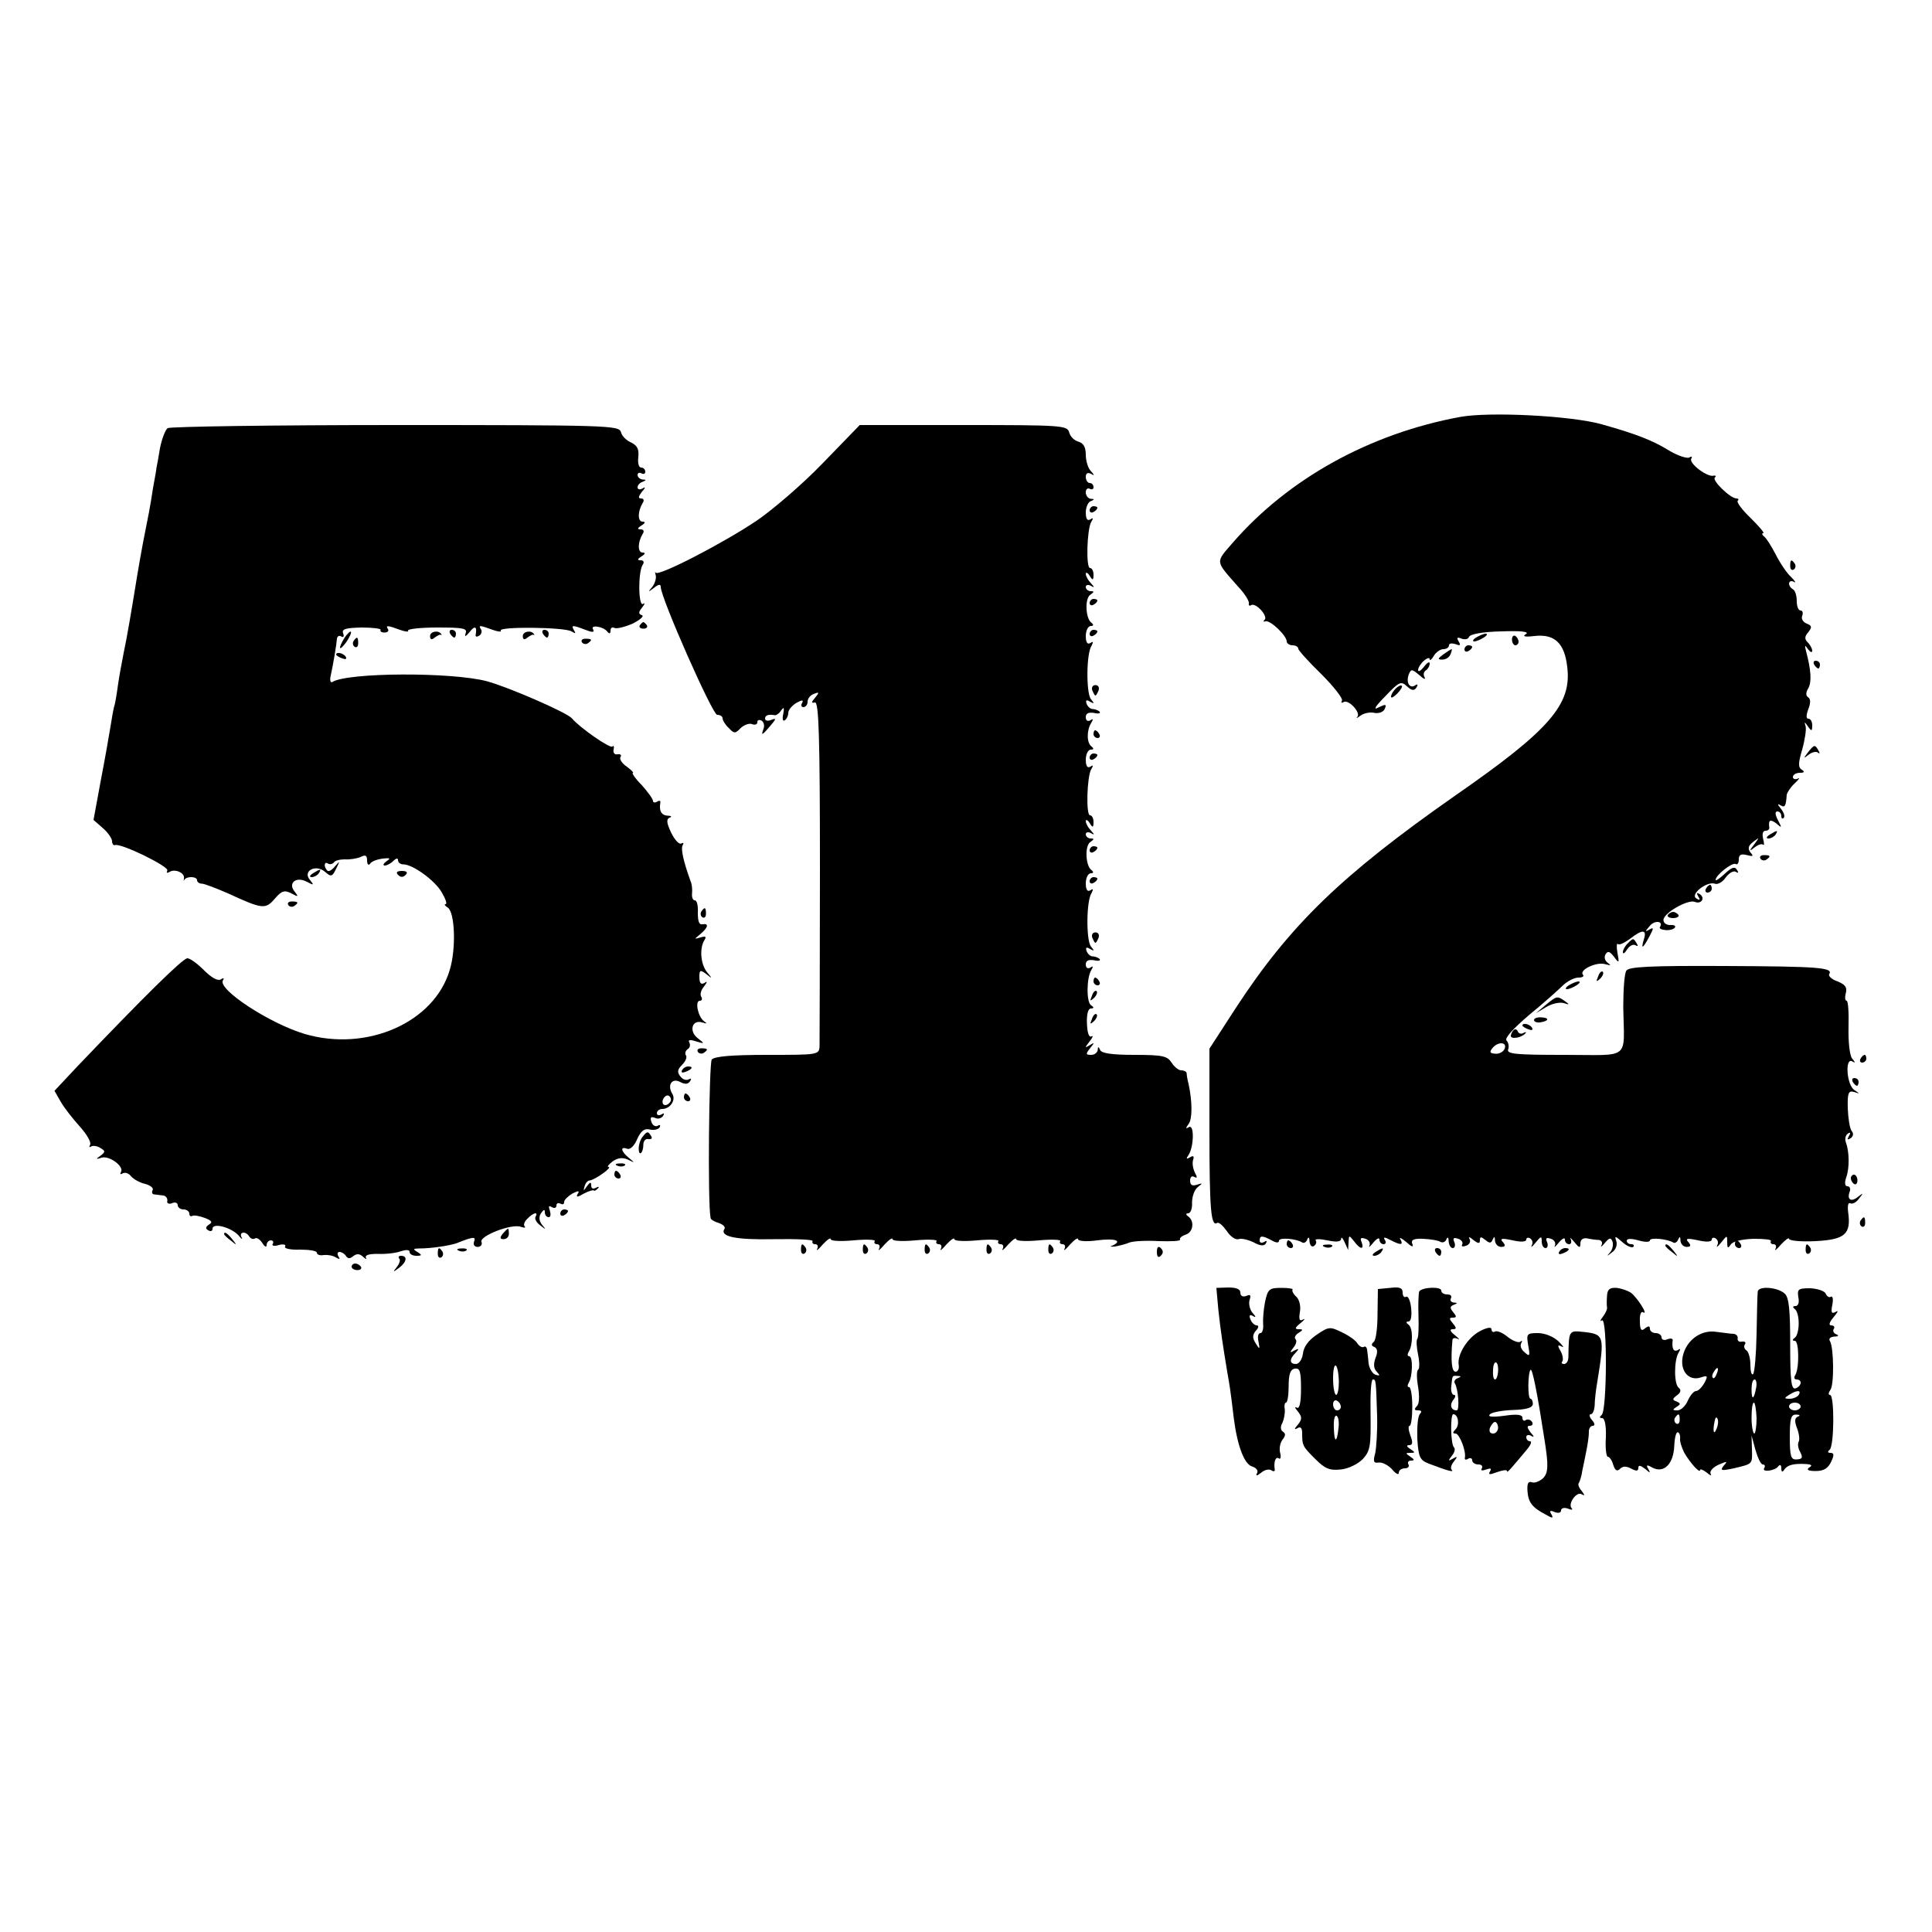 <?xml version="1.0" standalone="no"?>
<!DOCTYPE svg PUBLIC "-//W3C//DTD SVG 20010904//EN"
 "http://www.w3.org/TR/2001/REC-SVG-20010904/DTD/svg10.dtd">
<svg version="1.0" xmlns="http://www.w3.org/2000/svg"
 width="500pt" height="500pt" viewBox="0 0 500 500"
 preserveAspectRatio="xMidYMid meet">
<g transform="translate(0,500) scale(0.1,-0.1)"
fill="#000000" stroke="none">
<path d="M3779 3921 c-234 -43 -445 -160 -589 -326 -45 -52 -46 -45 15 -114
17 -18 29 -38 27 -43 -1 -5 2 -7 6 -4 12 7 44 -28 35 -38 -5 -4 -3 -6 2 -4 12
4 55 -37 55 -52 0 -5 7 -10 15 -10 8 0 15 -4 15 -9 0 -4 27 -34 60 -66 32 -32
56 -63 53 -68 -3 -6 -1 -7 4 -4 13 8 45 -27 36 -38 -5 -5 -1 -4 8 3 8 6 25 10
36 7 13 -2 24 3 27 11 5 12 2 12 -17 3 -14 -8 -8 3 18 29 36 38 41 40 56 26
13 -12 19 -12 25 -3 4 7 3 10 -4 5 -14 -9 -24 8 -16 29 6 14 8 14 27 -2 11
-10 17 -13 14 -6 -4 6 -3 14 3 18 5 3 10 11 10 18 0 6 -7 2 -15 -9 -8 -10 -15
-14 -15 -8 0 6 7 17 15 24 8 7 15 9 15 4 0 -5 5 -1 11 9 5 9 17 17 24 17 8 0
15 4 15 10 0 5 7 6 17 3 12 -5 14 -3 8 7 -6 10 -4 12 8 7 9 -3 17 -1 19 5 3 7
36 13 83 14 52 2 74 -1 64 -7 -10 -6 -3 -8 22 -5 52 6 78 -18 85 -80 12 -97
-45 -163 -290 -333 -293 -205 -427 -334 -568 -550 l-68 -105 0 -212 c0 -206 4
-249 20 -239 4 3 15 -7 25 -21 9 -14 22 -23 30 -21 7 3 24 -1 39 -8 18 -10 28
-10 32 -3 4 7 2 8 -4 4 -7 -4 -12 -2 -12 3 0 14 6 14 31 1 12 -7 19 -7 19 -1
0 9 44 6 61 -5 4 -2 10 2 12 8 3 8 6 6 6 -5 1 -10 6 -15 11 -12 6 4 8 10 5 15
-3 4 11 4 30 0 24 -5 35 -4 36 4 0 6 4 2 9 -9 l9 -20 1 20 c1 19 1 19 14 3 16
-22 27 -23 20 -3 -5 11 -2 13 10 9 9 -3 13 -11 10 -18 -3 -6 2 -2 10 8 9 11
16 14 16 8 0 -7 5 -12 11 -12 5 0 7 5 3 11 -5 8 -1 8 14 0 27 -14 35 -14 26 2
-4 6 3 3 15 -7 14 -13 20 -15 16 -5 -4 10 3 14 28 13 19 -1 39 -4 45 -8 5 -3
13 0 15 6 3 8 6 6 6 -4 1 -10 5 -18 11 -18 5 0 7 7 4 15 -5 11 -2 13 10 9 9
-3 13 -10 10 -15 -3 -5 2 -6 10 -3 9 3 13 11 9 18 -4 6 1 5 10 -3 13 -10 17
-10 17 -1 0 10 3 10 14 1 11 -9 15 -9 19 1 4 9 6 8 6 -3 1 -9 8 -16 16 -16 11
0 12 4 4 13 -8 9 -2 10 26 4 21 -5 35 -4 35 2 0 5 5 6 10 3 6 -4 8 -12 4 -18
-3 -7 2 -3 10 7 14 17 16 18 16 3 0 -9 4 -17 10 -17 5 0 7 7 4 15 -5 11 -2 13
10 9 9 -3 13 -11 10 -18 -3 -6 2 -2 10 8 9 11 16 14 16 8 0 -7 5 -12 11 -12 5
0 7 6 4 13 -4 6 1 3 9 -7 13 -16 16 -17 16 -4 0 10 7 15 18 13 9 -2 23 -4 30
-4 7 -1 10 -7 7 -13 -4 -7 0 -5 8 5 12 14 16 15 20 4 3 -8 0 -21 -6 -28 -10
-11 -9 -11 5 0 10 7 14 19 11 29 -5 14 -3 14 15 -2 12 -11 25 -16 29 -13 3 4
1 7 -5 7 -7 0 -12 4 -12 9 0 6 12 6 30 1 17 -5 30 -5 30 0 0 8 45 4 61 -6 4
-2 10 2 12 8 4 9 6 8 6 -3 1 -9 8 -16 16 -16 11 0 12 4 4 13 -8 9 -2 10 26 4
21 -5 35 -4 35 2 0 5 5 6 10 3 6 -4 8 -12 4 -18 -3 -7 2 -3 10 7 16 20 16 20
16 0 0 -14 2 -16 9 -5 5 8 28 14 59 15 28 0 48 -2 45 -6 -2 -5 1 -8 7 -8 6 0
8 -6 5 -12 -4 -7 3 -2 14 11 12 13 21 19 21 15 0 -5 31 -8 69 -6 76 4 92 18
84 75 -2 16 0 26 5 23 6 -3 16 2 23 12 12 15 12 16 -2 5 -18 -15 -30 -8 -22
13 3 8 0 14 -6 14 -6 0 -8 8 -3 23 9 25 8 67 -1 91 -3 8 -1 18 5 22 7 5 8 2 3
-6 -5 -9 -4 -11 4 -6 7 5 9 12 3 19 -5 7 -9 33 -10 59 -1 40 2 46 16 42 16 -5
16 -5 1 5 -20 13 -25 86 -5 74 8 -5 8 -3 -1 8 -6 8 -10 42 -9 82 1 37 -1 67
-5 67 -4 0 -5 9 -2 20 4 15 -2 22 -21 30 -15 5 -25 14 -22 19 11 17 -27 20
-271 21 -193 1 -248 -2 -254 -12 -5 -7 -8 -49 -8 -93 2 -141 22 -125 -152
-125 -124 0 -150 2 -146 14 3 7 1 18 -4 23 -6 6 17 31 58 66 38 31 77 66 88
77 12 11 29 20 40 20 10 0 15 3 12 7 -12 12 33 34 56 28 16 -4 18 -4 8 3 -8 6
-10 15 -6 22 6 10 11 8 22 -6 13 -18 14 -17 9 10 -3 16 -2 26 1 23 3 -4 17 3
31 13 33 26 45 25 36 -2 -8 -27 -2 -23 16 11 10 19 10 22 -2 15 -11 -6 -11 -5
1 9 12 16 37 14 27 -2 -3 -4 4 -7 14 -8 11 -1 22 2 25 7 2 4 -3 7 -13 6 -9 0
-17 5 -17 13 0 18 63 54 81 47 17 -7 28 10 13 20 -8 5 -9 3 -4 -6 6 -9 4 -11
-5 -5 -17 10 27 45 48 38 7 -3 20 4 28 16 9 12 20 18 26 15 7 -5 8 -2 3 5 -5
9 -13 7 -31 -10 -13 -12 -24 -20 -24 -16 0 12 43 46 52 41 4 -3 8 2 8 12 0 12
6 15 21 11 16 -4 18 -3 9 7 -7 10 -6 17 7 27 17 13 17 13 3 -6 -14 -18 -13
-19 1 -8 9 7 18 10 22 7 3 -3 3 3 0 15 -3 12 -1 21 6 21 6 0 10 3 10 8 -3 20
2 23 18 11 15 -13 15 -12 4 9 -7 14 -8 22 -1 22 5 0 10 -5 10 -12 0 -6 3 -8 6
-5 4 4 1 14 -7 24 -9 11 -10 14 -1 9 11 -7 14 -3 16 27 1 6 10 20 21 30 11 10
14 16 8 12 -7 -3 -13 -1 -13 4 0 6 8 11 18 11 12 0 13 3 5 8 -10 6 -9 18 1 52
7 25 11 52 9 60 -4 13 -3 13 6 0 9 -13 11 -13 11 3 0 9 -4 17 -10 17 -6 0 -6
9 0 25 6 15 6 26 0 30 -7 4 -7 13 0 24 9 17 7 47 -6 96 -4 16 -3 17 5 5 6 -8
11 -10 11 -4 0 5 -5 15 -12 22 -8 8 -8 15 2 26 10 13 9 17 -4 22 -10 4 -15 13
-12 20 3 8 1 14 -4 14 -6 0 -10 11 -10 24 0 14 -4 28 -10 31 -15 9 -12 27 3
19 6 -4 3 2 -8 13 -11 10 -29 37 -40 59 -11 21 -24 42 -30 46 -5 4 -6 8 -2 8
5 0 -10 17 -32 39 -22 21 -37 41 -34 45 4 3 2 6 -3 6 -16 0 -64 47 -56 54 4 4
2 6 -3 5 -16 -5 -65 32 -58 44 3 5 1 7 -5 3 -6 -3 -28 4 -49 16 -47 29 -89 45
-178 70 -78 22 -289 33 -366 19z m115 -1635 c-3 -8 -14 -14 -24 -13 -14 1 -16
4 -8 14 14 18 39 17 32 -1z"/>
<path d="M434 3892 c-6 -4 -15 -27 -20 -52 -4 -25 -8 -47 -9 -50 0 -3 -4 -27
-9 -53 -8 -53 -11 -66 -26 -142 -5 -27 -12 -66 -15 -85 -14 -86 -26 -158 -35
-200 -5 -25 -12 -63 -15 -85 -3 -22 -7 -47 -10 -55 -2 -8 -6 -31 -9 -50 -3
-19 -14 -82 -25 -139 l-19 -103 24 -21 c13 -11 24 -27 24 -34 0 -7 4 -12 8
-10 16 5 141 -56 135 -66 -3 -6 -1 -7 5 -4 14 10 41 -2 38 -16 -1 -7 -1 -9 1
-4 6 10 33 9 33 -1 0 -5 6 -9 13 -9 6 0 37 -12 67 -25 89 -41 97 -42 121 -14
18 21 25 23 43 14 18 -10 19 -9 9 4 -19 22 3 41 31 26 19 -10 19 -9 8 5 -20
23 16 42 40 20 15 -13 18 -12 28 9 10 20 10 21 -3 6 -8 -10 -17 -15 -20 -11
-10 10 -8 25 2 18 5 -3 12 -1 15 3 3 5 16 8 28 8 13 -1 31 2 41 6 13 7 17 4
17 -9 0 -10 4 -14 8 -8 4 6 18 11 32 13 20 2 22 1 10 -7 -8 -6 -10 -11 -4 -11
5 0 15 5 22 12 7 7 12 8 12 2 0 -6 6 -11 14 -11 24 0 81 -41 99 -72 10 -17 15
-31 10 -31 -4 0 -2 -4 6 -9 18 -12 22 -105 5 -161 -40 -136 -214 -213 -375
-166 -91 27 -227 116 -212 139 4 6 1 7 -6 2 -8 -4 -24 5 -43 24 -17 17 -36 31
-43 31 -12 0 -112 -99 -284 -279 l-60 -64 16 -28 c9 -16 32 -45 50 -65 18 -20
30 -41 26 -47 -3 -6 -2 -7 3 -4 6 3 16 1 24 -4 13 -8 13 -10 0 -20 -13 -9 -12
-10 3 -5 20 6 59 -23 50 -37 -3 -6 -1 -7 4 -4 6 4 16 1 22 -7 7 -8 23 -17 37
-20 14 -4 22 -11 19 -16 -3 -6 -1 -11 4 -11 6 -1 17 -2 24 -3 6 -1 11 -7 10
-14 -2 -6 4 -9 12 -6 8 4 15 1 15 -5 0 -6 7 -11 15 -11 8 0 15 -5 15 -11 0 -5
3 -8 7 -6 5 3 19 0 33 -5 18 -7 21 -11 11 -17 -9 -6 -10 -11 -2 -15 6 -4 11
-2 11 4 0 17 50 3 68 -18 7 -9 11 -11 7 -4 -7 14 11 17 20 2 4 -6 10 -8 15 -5
5 3 13 -3 19 -12 6 -10 11 -12 11 -5 0 6 5 12 11 12 5 0 8 -4 5 -9 -4 -5 4 -7
16 -3 11 3 19 1 16 -4 -4 -5 14 -9 38 -8 24 0 44 -3 44 -8 0 -5 8 -8 18 -6 9
1 23 -1 31 -6 10 -6 12 -5 7 2 -4 7 -3 12 3 12 5 0 13 -5 16 -10 5 -8 11 -8
19 -1 9 7 17 7 26 -2 7 -6 10 -7 7 -2 -3 7 8 10 31 10 20 -1 47 2 60 7 13 4
22 4 22 -2 0 -6 8 -10 18 -10 14 0 15 2 2 10 -12 7 -11 9 5 9 31 0 78 7 98 14
42 17 49 17 44 4 -3 -8 1 -14 9 -14 8 0 13 6 10 13 -6 15 78 48 102 39 9 -3
13 -3 10 1 -4 3 -1 13 7 20 15 16 29 19 21 5 -3 -5 2 -15 12 -22 15 -12 16
-12 5 1 -8 10 -9 21 -3 30 7 10 10 11 10 3 0 -7 4 -13 10 -13 5 0 6 7 3 17 -4
11 -3 14 5 9 7 -4 12 -2 12 4 0 6 5 8 10 5 6 -3 10 -2 10 4 0 6 10 15 21 22
16 8 20 8 14 -1 -5 -9 -1 -9 16 1 13 7 25 10 26 8 1 -2 5 0 10 5 5 5 3 6 -5 2
-7 -4 -12 -2 -12 6 0 10 -3 9 -11 -2 -9 -13 -10 -13 -6 0 2 8 8 15 13 15 5 0
20 8 34 18 13 9 20 17 15 17 -5 0 0 6 10 14 14 10 26 11 40 5 18 -9 19 -9 3 4
-21 17 -24 31 -5 24 8 -3 19 8 26 25 10 22 19 28 32 25 11 -3 22 0 26 5 3 6 1
8 -4 5 -6 -4 -14 0 -17 9 -4 12 -2 15 9 11 8 -4 17 -1 21 5 4 7 3 8 -4 4 -7
-4 -12 -2 -12 3 0 6 6 11 14 11 20 0 36 23 26 39 -14 23 -1 42 20 31 13 -7 21
-6 26 2 4 6 3 8 -3 5 -6 -4 -16 -1 -22 7 -9 11 -8 18 4 30 9 9 14 20 10 25 -3
5 -1 12 5 16 6 4 7 11 4 17 -4 7 2 8 17 3 23 -7 23 -6 5 8 -24 18 -15 49 11
41 13 -4 14 -3 5 3 -16 12 -24 53 -11 53 6 0 7 5 4 10 -4 6 -1 18 7 27 9 12 9
15 1 9 -9 -5 -13 0 -13 15 0 19 2 20 18 8 16 -13 16 -12 1 6 -16 21 -19 61 -6
82 6 9 3 11 -10 7 -17 -5 -17 -5 0 9 20 17 22 28 5 25 -9 -2 -12 8 -12 30 1
17 -2 32 -8 32 -5 0 -8 8 -7 18 1 9 0 24 -4 32 -18 50 -26 84 -20 93 3 5 2 7
-4 4 -5 -3 -17 9 -26 28 -12 25 -13 35 -4 39 7 2 4 5 -5 5 -16 1 -23 12 -19
34 1 5 -3 6 -9 2 -5 -3 -10 -2 -10 2 0 5 -13 23 -29 41 -17 17 -27 32 -23 32
3 0 -4 7 -16 16 -12 8 -20 20 -16 25 3 5 0 8 -8 7 -7 -2 -12 4 -10 12 2 8 0
12 -3 8 -6 -6 -85 49 -105 73 -13 15 -162 80 -220 96 -91 24 -360 23 -400 -2
-5 -3 -7 5 -4 17 7 32 15 81 16 95 1 7 6 9 11 6 6 -4 8 0 5 8 -4 11 6 14 48
15 29 0 51 -3 49 -6 -2 -4 2 -7 10 -7 8 0 12 4 9 9 -7 10 -1 10 31 -2 14 -5
24 -6 21 -2 -2 4 31 8 75 8 68 0 79 -2 74 -15 -3 -10 0 -9 10 3 14 18 20 15
16 -7 -1 -5 3 -6 9 -2 6 3 8 11 5 16 -8 12 -3 11 30 -1 14 -5 24 -6 21 -2 -7
11 166 9 183 -2 10 -6 12 -6 7 2 -9 15 -5 15 29 2 18 -7 24 -7 20 1 -9 13 27
8 37 -6 5 -6 8 -5 8 3 0 7 4 10 10 7 5 -3 26 2 47 11 20 10 31 20 24 22 -9 3
-9 8 1 20 7 9 8 13 2 9 -12 -7 -13 81 -1 101 5 7 3 12 -5 12 -9 0 -9 3 2 10
10 6 11 10 3 10 -13 0 -13 26 0 48 5 7 3 12 -5 12 -9 0 -9 3 2 10 10 6 11 10
3 10 -13 0 -13 26 0 48 5 7 3 12 -4 12 -8 0 -7 5 2 17 10 11 10 14 2 9 -7 -4
-13 -3 -13 3 0 5 6 12 13 14 10 4 10 6 0 6 -7 1 -13 6 -13 12 0 5 5 7 10 4 6
-3 10 -1 10 4 0 6 -5 11 -11 11 -6 0 -9 12 -7 28 2 20 -3 29 -19 37 -12 5 -24
17 -26 27 -5 17 -36 18 -584 18 -318 0 -583 -4 -589 -8z m1301 -1743 c-10 -15
-25 -10 -19 6 4 8 10 12 15 9 5 -3 7 -10 4 -15z"/>
<path d="M2129 3801 c-52 -54 -129 -120 -170 -148 -86 -58 -256 -146 -262
-135 -2 4 -2 1 0 -7 2 -7 -2 -21 -9 -30 -12 -14 -11 -14 5 -2 11 9 17 10 17 2
0 -28 134 -331 146 -331 8 0 14 -4 14 -9 0 -5 7 -17 16 -25 14 -15 17 -15 31
0 9 8 22 13 29 10 8 -3 14 -1 14 5 0 6 5 7 11 4 6 -4 8 -13 5 -21 -7 -19 -4
-18 18 8 15 18 16 20 2 15 -9 -4 -16 -2 -16 3 0 9 8 12 26 9 4 0 11 5 16 13 7
9 8 7 5 -10 -3 -12 -1 -20 4 -16 5 3 9 12 9 19 0 8 10 19 21 26 15 8 19 8 15
0 -4 -6 -2 -11 3 -11 6 0 11 6 11 14 0 8 7 17 16 20 14 6 15 4 4 -9 -11 -13
-11 -15 -1 -13 10 2 13 -86 13 -432 0 -239 -1 -445 -1 -457 -1 -23 -3 -23
-135 -23 -95 0 -136 -4 -144 -12 -7 -10 -11 -372 -3 -410 0 -4 10 -10 21 -13
11 -4 18 -10 15 -15 -13 -20 27 -29 127 -27 58 1 104 -1 101 -5 -2 -5 1 -8 7
-8 6 0 8 -6 5 -12 -4 -7 3 -2 14 11 12 13 21 19 21 14 0 -5 27 -6 59 -3 33 3
57 2 55 -2 -3 -4 0 -8 6 -8 6 0 8 -6 5 -12 -4 -7 3 -2 14 11 12 13 21 19 21
14 0 -5 27 -6 59 -3 33 3 57 2 55 -2 -3 -4 0 -8 6 -8 6 0 8 -6 5 -12 -4 -7 3
-2 14 11 12 13 21 19 21 14 0 -5 27 -6 59 -3 33 3 57 2 55 -2 -3 -4 0 -8 6 -8
6 0 8 -6 5 -12 -4 -7 3 -2 14 11 12 13 21 19 21 14 0 -5 27 -6 59 -3 33 3 57
2 55 -2 -3 -4 0 -8 6 -8 6 0 8 -6 5 -12 -4 -7 3 -2 14 11 12 13 21 19 21 14 0
-5 21 -7 50 -3 46 6 67 -1 38 -14 -7 -2 -4 -3 7 -2 11 2 28 6 37 10 9 4 44 6
77 4 32 -1 57 0 55 4 -2 4 4 9 15 13 19 6 23 35 6 47 -7 5 -6 8 0 8 6 0 11 12
10 28 0 15 6 33 15 40 13 10 13 11 -2 6 -13 -4 -18 -1 -18 11 0 9 5 13 11 9 8
-4 8 -1 1 12 -5 11 -7 25 -4 33 3 9 0 11 -8 6 -10 -6 -11 -4 -4 6 14 22 15 80
1 72 -9 -5 -9 -3 -1 8 10 13 10 57 0 104 -3 11 -5 23 -5 28 -1 4 -7 7 -14 7
-7 0 -18 9 -25 20 -11 17 -23 20 -96 20 -58 0 -86 4 -89 13 -4 9 -6 9 -6 0 -1
-7 -8 -13 -17 -13 -14 0 -15 2 -3 17 12 15 12 16 -1 8 -13 -8 -13 -7 0 10 8
10 10 16 5 13 -7 -4 -11 9 -12 33 -1 24 3 39 10 39 8 0 9 3 1 8 -13 8 -12 71
0 91 6 10 5 12 -2 7 -7 -4 -12 -1 -12 8 0 10 7 13 21 11 12 -3 18 -1 15 3 -4
4 -13 7 -19 7 -5 0 -12 6 -15 14 -3 9 0 11 9 5 11 -6 12 -5 2 7 -12 16 -12
117 2 138 5 10 4 12 -3 7 -8 -5 -12 2 -12 18 0 14 6 26 13 26 7 0 8 3 2 8 -16
11 -18 64 -3 73 10 7 10 9 1 9 -7 0 -13 5 -13 11 0 5 6 7 13 3 10 -6 10 -4 0
7 -7 7 -13 18 -13 24 0 5 5 3 10 -5 8 -13 10 -12 10 3 0 9 -4 17 -9 17 -11 0
-8 100 3 119 6 10 5 12 -2 7 -8 -5 -12 2 -12 18 0 14 6 26 13 26 8 0 8 3 2 8
-13 9 -13 42 -1 61 6 10 5 12 -2 7 -7 -4 -12 -1 -12 8 0 10 7 13 21 11 12 -3
18 -1 15 3 -4 4 -13 7 -18 7 -6 0 -13 6 -16 14 -3 9 0 11 9 5 11 -6 12 -5 2 7
-12 16 -12 117 2 138 5 10 4 12 -3 7 -8 -5 -12 2 -12 18 0 14 6 26 13 26 7 0
8 3 2 8 -16 11 -18 64 -3 73 10 7 10 9 1 9 -7 0 -13 5 -13 11 0 5 6 7 13 3 10
-6 10 -4 0 7 -7 7 -13 18 -13 24 0 5 5 3 10 -5 8 -13 10 -12 10 3 0 9 -4 17
-9 17 -11 0 -8 100 3 119 6 10 5 12 -2 7 -8 -5 -12 1 -12 18 0 13 6 27 13 29
10 4 10 6 0 6 -7 1 -13 8 -13 17 0 8 5 12 10 9 6 -3 10 -1 10 4 0 6 -4 11 -10
11 -5 0 -10 7 -10 16 0 9 5 12 13 8 10 -6 10 -4 0 7 -7 7 -13 26 -13 42 0 20
-6 30 -19 34 -11 3 -21 13 -24 24 -5 18 -18 19 -274 19 l-268 0 -96 -99z"/>
<path d="M2820 3679 c0 -5 5 -7 10 -4 6 3 10 8 10 11 0 2 -4 4 -10 4 -5 0 -10
-5 -10 -11z"/>
<path d="M4633 3535 c0 -8 4 -12 9 -9 5 3 6 10 3 15 -9 13 -12 11 -12 -6z"/>
<path d="M2820 3439 c0 -5 5 -7 10 -4 6 3 10 8 10 11 0 2 -4 4 -10 4 -5 0 -10
-5 -10 -11z"/>
<path d="M1656 3382 c-3 -5 1 -9 9 -9 8 0 12 4 9 9 -3 4 -7 8 -9 8 -2 0 -6 -4
-9 -8z"/>
<path d="M892 3350 c-18 -29 -15 -38 4 -12 9 13 14 25 12 27 -2 2 -9 -5 -16
-15z"/>
<path d="M1113 3354 c0 -9 4 -11 12 -4 7 5 14 9 16 7 2 -1 3 0 1 2 -7 11 -29
7 -29 -5z"/>
<path d="M1165 3360 c3 -5 8 -10 11 -10 2 0 4 5 4 10 0 6 -5 10 -11 10 -5 0
-7 -4 -4 -10z"/>
<path d="M1353 3354 c0 -9 4 -11 12 -4 7 5 14 9 16 7 2 -1 3 0 1 2 -7 11 -29
7 -29 -5z"/>
<path d="M1405 3360 c3 -5 8 -10 11 -10 2 0 4 5 4 10 0 6 -5 10 -11 10 -5 0
-7 -4 -4 -10z"/>
<path d="M2820 3359 c0 -5 5 -7 10 -4 6 3 10 8 10 11 0 2 -4 4 -10 4 -5 0 -10
-5 -10 -11z"/>
<path d="M3820 3350 c-8 -5 -10 -10 -5 -10 6 0 17 5 25 10 8 5 11 10 5 10 -5
0 -17 -5 -25 -10z"/>
<path d="M3913 3345 c0 -8 4 -15 9 -15 4 0 8 4 8 9 0 6 -4 12 -8 15 -5 3 -9
-1 -9 -9z"/>
<path d="M915 3341 c-3 -5 -2 -12 3 -15 5 -3 9 1 9 9 0 17 -3 19 -12 6z"/>
<path d="M1506 3338 c3 -5 10 -6 15 -3 13 9 11 12 -6 12 -8 0 -12 -4 -9 -9z"/>
<path d="M3790 3319 c0 -5 5 -7 10 -4 6 3 10 8 10 11 0 2 -4 4 -10 4 -5 0 -10
-5 -10 -11z"/>
<path d="M3736 3307 c-16 -12 -16 -14 -3 -14 9 0 18 6 21 14 3 7 4 13 3 13 -2
0 -11 -6 -21 -13z"/>
<path d="M870 3306 c0 -2 7 -7 16 -10 8 -3 12 -2 9 4 -6 10 -25 14 -25 6z"/>
<path d="M4695 3280 c3 -5 8 -10 11 -10 2 0 4 5 4 10 0 6 -5 10 -11 10 -5 0
-7 -4 -4 -10z"/>
<path d="M2827 3213 c3 -7 6 -13 8 -13 2 0 5 6 8 13 3 8 -1 14 -8 14 -7 0 -11
-6 -8 -14z"/>
<path d="M3612 3218 c-7 -7 -12 -16 -12 -21 0 -5 7 -1 16 8 9 9 14 18 12 20
-2 3 -10 -1 -16 -7z"/>
<path d="M2830 3100 c0 -5 5 -10 11 -10 5 0 7 5 4 10 -3 6 -8 10 -11 10 -2 0
-4 -4 -4 -10z"/>
<path d="M4679 3053 c-12 -16 -12 -17 2 -6 9 7 20 9 24 5 5 -4 5 -1 1 6 -9 16
-11 15 -27 -5z"/>
<path d="M2820 3039 c0 -5 5 -7 10 -4 6 3 10 8 10 11 0 2 -4 4 -10 4 -5 0 -10
-5 -10 -11z"/>
<path d="M4580 2840 c-9 -6 -10 -10 -3 -10 6 0 15 5 18 10 8 12 4 12 -15 0z"/>
<path d="M2820 2799 c0 -5 5 -7 10 -4 6 3 10 8 10 11 0 2 -4 4 -10 4 -5 0 -10
-5 -10 -11z"/>
<path d="M4556 2778 c3 -5 10 -6 15 -3 13 9 11 12 -6 12 -8 0 -12 -4 -9 -9z"/>
<path d="M810 2740 c-9 -6 -10 -10 -3 -10 6 0 15 5 18 10 8 12 4 12 -15 0z"/>
<path d="M1030 2736 c7 -7 13 -7 20 0 6 6 3 10 -10 10 -13 0 -16 -4 -10 -10z"/>
<path d="M2820 2719 c0 -5 5 -7 10 -4 6 3 10 8 10 11 0 2 -4 4 -10 4 -5 0 -10
-5 -10 -11z"/>
<path d="M4415 2700 c-3 -5 -1 -10 4 -10 6 0 11 5 11 10 0 6 -2 10 -4 10 -3 0
-8 -4 -11 -10z"/>
<path d="M746 2658 c3 -5 10 -6 15 -3 13 9 11 12 -6 12 -8 0 -12 -4 -9 -9z"/>
<path d="M1815 2641 c-3 -5 -2 -12 3 -15 5 -3 9 1 9 9 0 17 -3 19 -12 6z"/>
<path d="M4316 2632 c-2 -4 4 -8 14 -8 10 0 16 4 14 8 -3 4 -9 8 -14 8 -5 0
-11 -4 -14 -8z"/>
<path d="M2827 2573 c3 -7 6 -13 8 -13 2 0 5 6 8 13 3 8 -1 14 -8 14 -7 0 -11
-6 -8 -14z"/>
<path d="M4212 2558 c-7 -7 -12 -17 -12 -22 0 -6 5 -3 11 7 6 9 15 14 21 11 7
-4 8 -2 4 4 -9 15 -9 15 -24 0z"/>
<path d="M4136 2473 c-6 -14 -5 -15 5 -6 7 7 10 15 7 18 -3 3 -9 -2 -12 -12z"/>
<path d="M2830 2460 c0 -5 5 -10 11 -10 5 0 7 5 4 10 -3 6 -8 10 -11 10 -2 0
-4 -4 -4 -10z"/>
<path d="M4060 2450 c-8 -5 -10 -10 -5 -10 6 0 17 5 25 10 8 5 11 10 5 10 -5
0 -17 -5 -25 -10z"/>
<path d="M2826 2423 c-6 -14 -5 -15 5 -6 7 7 10 15 7 18 -3 3 -9 -2 -12 -12z"/>
<path d="M4000 2399 l-25 -21 27 16 c15 9 35 13 45 10 15 -5 16 -4 3 5 -20 14
-21 14 -50 -10z"/>
<path d="M2826 2363 c-6 -14 -5 -15 5 -6 7 7 10 15 7 18 -3 3 -9 -2 -12 -12z"/>
<path d="M3970 2360 c0 -4 7 -7 15 -6 23 3 26 12 5 13 -11 1 -20 -2 -20 -7z"/>
<path d="M3940 2346 c0 -2 7 -7 16 -10 8 -3 12 -2 9 4 -6 10 -25 14 -25 6z"/>
<path d="M3917 2334 c-4 -4 -7 -11 -7 -15 0 -9 27 -5 37 6 4 4 3 5 -4 2 -6 -4
-13 -2 -15 4 -2 5 -7 7 -11 3z"/>
<path d="M1806 2278 c3 -5 10 -6 15 -3 13 9 11 12 -6 12 -8 0 -12 -4 -9 -9z"/>
<path d="M4815 2260 c-3 -5 -1 -10 4 -10 6 0 11 5 11 10 0 6 -2 10 -4 10 -3 0
-8 -4 -11 -10z"/>
<path d="M1765 2230 c-3 -6 1 -7 9 -4 18 7 21 14 7 14 -6 0 -13 -4 -16 -10z"/>
<path d="M4795 2200 c3 -5 8 -10 11 -10 2 0 4 5 4 10 0 6 -5 10 -11 10 -5 0
-7 -4 -4 -10z"/>
<path d="M1770 2160 c0 -5 5 -10 11 -10 5 0 7 5 4 10 -3 6 -8 10 -11 10 -2 0
-4 -4 -4 -10z"/>
<path d="M1663 2058 c-6 -7 -10 -21 -10 -30 0 -23 12 -12 12 10 0 9 6 16 13
14 8 -1 11 2 7 8 -8 13 -10 13 -22 -2z"/>
<path d="M1598 1983 c7 -3 16 -2 19 1 4 3 -2 6 -13 5 -11 0 -14 -3 -6 -6z"/>
<path d="M1590 1960 c0 -5 5 -10 11 -10 5 0 7 5 4 10 -3 6 -8 10 -11 10 -2 0
-4 -4 -4 -10z"/>
<path d="M4790 1951 c0 -6 4 -12 8 -15 5 -3 9 1 9 9 0 8 -4 15 -9 15 -4 0 -8
-4 -8 -9z"/>
<path d="M1450 1859 c0 -5 5 -7 10 -4 6 3 10 8 10 11 0 2 -4 4 -10 4 -5 0 -10
-5 -10 -11z"/>
<path d="M4815 1841 c-3 -5 -2 -12 3 -15 5 -3 9 1 9 9 0 17 -3 19 -12 6z"/>
<path d="M1301 1807 c-8 -10 -7 -14 2 -14 8 0 14 6 14 14 0 7 -1 13 -2 13 -2
0 -8 -6 -14 -13z"/>
<path d="M580 1806 c0 -2 8 -10 18 -17 15 -13 16 -12 3 4 -13 16 -21 21 -21
13z"/>
<path d="M3330 1780 c0 -5 5 -10 11 -10 5 0 7 5 4 10 -3 6 -8 10 -11 10 -2 0
-4 -4 -4 -10z"/>
<path d="M4490 1780 c0 -5 5 -10 11 -10 5 0 7 5 4 10 -3 6 -8 10 -11 10 -2 0
-4 -4 -4 -10z"/>
<path d="M2073 1765 c0 -8 4 -12 9 -9 5 3 6 10 3 15 -9 13 -12 11 -12 -6z"/>
<path d="M2233 1765 c0 -8 4 -12 9 -9 5 3 6 10 3 15 -9 13 -12 11 -12 -6z"/>
<path d="M2393 1765 c0 -8 4 -12 9 -9 5 3 6 10 3 15 -9 13 -12 11 -12 -6z"/>
<path d="M2553 1765 c0 -8 4 -12 9 -9 5 3 6 10 3 15 -9 13 -12 11 -12 -6z"/>
<path d="M2713 1765 c0 -8 4 -12 9 -9 5 3 6 10 3 15 -9 13 -12 11 -12 -6z"/>
<path d="M2994 1760 c0 -13 4 -16 10 -10 7 7 7 13 0 20 -6 6 -10 3 -10 -10z"/>
<path d="M3428 1773 c7 -3 16 -2 19 1 4 3 -2 6 -13 5 -11 0 -14 -3 -6 -6z"/>
<path d="M4310 1776 c0 -2 8 -10 18 -17 15 -13 16 -12 3 4 -13 16 -21 21 -21
13z"/>
<path d="M4673 1765 c0 -8 4 -12 9 -9 5 3 6 10 3 15 -9 13 -12 11 -12 -6z"/>
<path d="M1133 1755 c0 -8 4 -12 9 -9 5 3 6 10 3 15 -9 13 -12 11 -12 -6z"/>
<path d="M1188 1763 c7 -3 16 -2 19 1 4 3 -2 6 -13 5 -11 0 -14 -3 -6 -6z"/>
<path d="M3560 1760 c-9 -6 -10 -10 -3 -10 6 0 15 5 18 10 8 12 4 12 -15 0z"/>
<path d="M3715 1760 c3 -5 8 -10 11 -10 2 0 4 5 4 10 0 6 -5 10 -11 10 -5 0
-7 -4 -4 -10z"/>
<path d="M4035 1760 c-3 -6 1 -7 9 -4 18 7 21 14 7 14 -6 0 -13 -4 -16 -10z"/>
<path d="M1033 1743 c4 -3 1 -13 -6 -22 -11 -14 -10 -14 6 -2 20 15 22 31 5
31 -6 0 -8 -3 -5 -7z"/>
<path d="M910 1722 c0 -5 7 -9 15 -9 8 0 12 4 9 9 -3 4 -9 8 -15 8 -5 0 -9 -4
-9 -8z"/>
<path d="M3153 1611 c6 -56 12 -94 23 -161 6 -34 8 -44 17 -120 9 -71 27 -119
47 -125 12 -4 17 -11 13 -18 -4 -7 0 -7 10 1 9 8 21 11 27 7 6 -4 10 -3 9 2
-3 19 2 34 10 29 5 -4 7 3 4 14 -3 11 0 26 6 34 8 10 9 16 1 21 -6 4 -7 13 -1
23 4 9 7 25 6 35 -2 9 0 17 3 17 4 0 7 19 7 42 0 31 4 44 16 46 13 2 16 -7 16
-52 0 -37 -4 -53 -11 -49 -6 4 -5 -1 3 -10 11 -14 11 -20 0 -34 -10 -11 -10
-14 -1 -9 8 5 12 0 12 -13 0 -32 1 -34 34 -67 25 -25 37 -30 66 -27 20 2 44
14 57 27 19 21 21 33 20 115 -1 50 1 91 6 91 8 0 8 -2 11 -95 1 -38 -2 -82 -5
-96 -6 -22 -4 -26 9 -24 10 1 25 -7 35 -18 9 -11 17 -15 17 -9 0 7 7 12 16 12
8 0 12 5 9 10 -3 6 0 10 7 10 9 0 9 3 -2 10 -13 9 -13 10 0 10 13 0 13 1 0 10
-10 6 -11 10 -3 10 9 0 10 7 3 25 -5 14 -6 25 -2 25 4 0 7 23 7 50 0 28 -4 50
-8 50 -5 0 -5 5 -1 12 10 16 11 68 1 68 -5 0 -5 6 -1 12 11 18 11 62 -1 70 -7
5 -6 8 0 8 7 0 9 15 7 35 -2 19 -8 32 -13 29 -5 -3 -9 2 -9 11 0 12 -8 15 -32
12 l-32 -3 -1 -65 c0 -35 -4 -68 -10 -72 -7 -6 -6 -10 2 -13 8 -4 9 -13 3 -28
-6 -16 -5 -28 3 -36 9 -10 9 -11 -3 -8 -8 3 -16 16 -18 29 -1 13 -3 29 -4 36
-1 7 -5 10 -9 7 -4 -2 -11 2 -16 9 -4 8 -23 21 -40 29 -31 15 -34 15 -65 -6
-21 -14 -34 -31 -36 -49 -2 -15 -10 -27 -18 -27 -17 0 -18 12 -1 29 10 11 9
12 -3 6 -12 -7 -13 -6 -3 7 7 8 10 18 6 22 -4 4 -1 11 7 16 13 8 13 10 1 10
-11 0 -10 4 5 16 10 8 13 13 6 9 -9 -5 -11 0 -8 19 3 15 -1 32 -9 40 -8 7 -12
16 -10 18 3 3 -10 5 -29 5 -31 0 -35 -3 -42 -36 -4 -20 -6 -46 -5 -58 1 -13
-2 -23 -7 -23 -6 0 -8 -10 -5 -22 4 -21 3 -21 -7 -5 -9 14 -9 22 0 33 8 8 8
14 2 14 -5 0 -13 7 -16 16 -4 10 -2 13 7 8 8 -5 8 -2 -2 9 -7 9 -10 24 -7 33
4 12 2 15 -9 10 -9 -3 -15 0 -15 9 0 9 -11 13 -31 13 l-31 -1 5 -56z m312
-186 c0 -19 -3 -35 -7 -35 -4 0 -8 19 -8 42 0 49 13 44 15 -7z m5 -66 c0 -5
-4 -9 -10 -9 -5 0 -10 7 -10 16 0 8 5 12 10 9 6 -3 10 -10 10 -16z m-6 -55
c-4 -39 -11 -39 -12 1 -1 20 2 33 7 31 5 -3 7 -17 5 -32z"/>
<path d="M3673 1658 c-2 -5 -3 -33 -2 -63 1 -30 0 -57 -3 -60 -3 -3 -2 -22 2
-41 4 -19 4 -36 0 -39 -4 -2 -4 -22 0 -44 4 -25 3 -44 -3 -50 -8 -8 -7 -11 3
-11 9 0 10 -3 5 -9 -6 -6 -8 -35 -7 -65 3 -48 7 -55 30 -64 50 -19 66 -23 59
-16 -4 4 -1 14 6 22 10 13 9 14 -3 7 -12 -7 -13 -6 -3 7 7 8 10 18 6 22 -9 8
-10 86 -2 86 13 0 17 -28 6 -39 -8 -8 -8 -11 0 -11 10 0 28 -46 24 -63 -1 -5
3 -6 9 -2 5 3 10 1 10 -4 0 -6 7 -11 16 -11 8 0 12 -4 9 -10 -4 -6 1 -7 11 -3
12 4 15 3 10 -5 -5 -9 -1 -9 18 -2 14 5 26 7 26 3 0 -6 7 2 52 56 10 12 13 21
8 21 -6 0 -10 5 -10 11 0 5 6 7 13 3 8 -5 8 -2 -2 9 -9 12 -10 17 -2 17 7 0 9
5 6 10 -4 6 -11 8 -16 5 -5 -4 -9 -1 -9 6 0 8 -14 10 -47 5 -31 -4 -44 -3 -37
4 5 5 32 10 60 11 35 1 51 6 51 16 0 7 -3 13 -6 13 -8 0 -7 67 0 75 5 4 18
-63 36 -180 11 -69 10 -87 -4 -101 -9 -8 -22 -13 -29 -10 -9 3 -12 -3 -11 -22
2 -30 12 -43 46 -61 19 -11 22 -11 16 0 -6 9 -3 11 8 6 10 -4 17 -2 17 4 0 6
8 8 17 5 10 -4 14 -4 11 0 -12 11 12 45 25 37 9 -5 9 -3 0 9 -7 8 -10 17 -7
20 2 3 7 17 9 32 3 14 8 38 11 54 3 15 6 35 6 45 -1 9 4 17 10 17 6 0 6 6 -2
15 -7 8 -8 15 -3 15 5 0 9 10 10 23 0 12 3 40 7 62 19 118 18 122 -36 128 -38
4 -38 4 -39 -65 0 -10 -5 -18 -11 -18 -6 0 -8 3 -5 6 3 4 2 16 -4 27 -9 15 -8
18 3 12 7 -4 3 2 -9 14 -13 12 -35 21 -53 21 -29 0 -30 -2 -25 -32 5 -27 4
-30 -9 -18 -9 7 -13 17 -9 24 3 6 3 8 -2 4 -4 -4 -19 1 -33 12 -13 11 -28 17
-33 14 -5 -3 -9 0 -9 6 0 6 -11 5 -30 -5 -32 -17 -59 -60 -55 -87 2 -10 -2
-18 -8 -18 -10 0 -13 28 -8 83 1 5 7 5 14 2 6 -4 3 1 -7 9 -13 10 -15 16 -7
16 11 0 11 3 1 15 -10 12 -10 15 0 15 10 0 10 3 1 14 -9 11 -9 15 1 19 11 4
10 6 0 6 -7 1 -10 6 -7 11 3 6 -1 10 -9 10 -9 0 -16 4 -16 10 0 11 -49 9 -57
-2z m204 -208 c-1 -11 -4 -20 -8 -20 -4 0 -6 11 -5 24 0 13 4 22 8 20 4 -2 6
-13 5 -24z m-105 -17 c-6 -2 -10 -8 -7 -13 9 -14 13 -70 5 -70 -15 0 -19 14
-9 27 6 7 7 13 2 13 -5 0 -9 10 -7 23 3 29 2 27 17 26 9 0 9 -2 -1 -6z m105
-128 c0 -8 -6 -15 -13 -15 -8 0 -11 6 -8 15 4 8 9 15 13 15 4 0 8 -7 8 -15z"/>
<path d="M4159 1647 c-1 -12 -1 -26 0 -31 1 -4 -4 -15 -11 -24 -7 -9 -8 -13
-2 -9 14 8 13 -235 -1 -245 -6 -5 -6 -8 1 -8 7 0 11 -18 10 -50 -2 -27 1 -50
5 -50 4 0 11 -9 14 -21 5 -15 10 -18 18 -10 7 7 16 7 29 0 13 -7 18 -6 18 2 0
8 5 7 17 -2 14 -12 15 -12 9 -1 -7 11 -4 12 10 4 30 -16 55 9 57 56 1 22 5 38
10 35 4 -2 6 -10 5 -16 -1 -7 4 -23 11 -37 16 -27 41 -55 41 -44 0 3 8 0 17
-7 9 -8 14 -9 10 -3 -3 6 5 16 20 23 23 10 25 10 14 -2 -10 -13 -7 -14 26 -7
50 12 48 10 47 50 l-1 35 10 -37 c6 -21 14 -38 19 -38 5 0 7 -4 4 -9 -8 -12
27 -8 36 4 5 6 8 4 8 -5 0 -10 3 -11 8 -3 8 12 25 16 57 14 14 -1 16 -4 7 -9
-8 -6 -2 -9 17 -9 21 0 32 7 40 24 8 17 8 23 -2 23 -7 0 -8 3 -2 8 12 9 13
142 1 142 -5 0 -4 6 1 13 10 13 9 109 -1 126 -4 6 0 11 11 12 11 0 13 3 5 6
-6 2 -10 9 -6 14 3 5 0 9 -7 9 -7 0 -5 8 7 22 10 12 13 18 5 13 -11 -6 -13 -2
-9 18 3 15 1 24 -4 21 -4 -3 -10 1 -13 8 -3 7 -21 13 -40 14 -31 0 -34 -2 -31
-23 3 -13 0 -23 -7 -23 -8 0 -8 -3 -2 -8 6 -4 10 -20 10 -37 0 -16 -4 -33 -10
-37 -7 -5 -7 -8 0 -8 11 0 12 -71 1 -89 -4 -6 -2 -11 3 -11 16 0 14 -17 -2
-23 -11 -4 -14 19 -14 113 0 89 -3 122 -14 132 -18 17 -69 21 -70 5 -1 -7 -2
-56 -3 -109 -1 -53 -5 -100 -9 -104 -4 -4 -7 7 -7 24 0 17 -5 34 -10 37 -6 4
-8 11 -4 16 3 5 0 8 -8 7 -7 -2 -12 2 -11 8 1 6 -3 11 -10 12 -7 0 -26 3 -44
5 -40 7 -79 -21 -88 -63 -8 -37 15 -65 46 -55 18 6 20 5 10 -14 -7 -12 -16
-21 -22 -21 -5 0 -15 -11 -21 -25 -6 -14 -18 -25 -27 -25 -13 0 -13 2 -2 9 11
7 11 9 0 14 -12 4 -11 7 1 16 10 7 11 14 5 19 -13 8 -13 71 -1 91 6 10 5 12
-2 7 -11 -6 -16 5 -13 26 0 4 -6 5 -14 2 -8 -4 -15 -1 -15 5 0 6 -7 11 -15 11
-8 0 -15 5 -15 11 0 8 -4 8 -13 1 -9 -8 -13 -4 -13 19 -1 16 3 26 8 23 16 -10
-16 40 -32 51 -8 5 -25 11 -37 12 -17 1 -23 -4 -24 -20z m284 -202 c-3 -9 -8
-14 -10 -11 -3 3 -2 9 2 15 9 16 15 13 8 -4z m102 -36 c-6 -32 -12 -34 -12 -4
0 14 3 25 8 25 4 0 6 -10 4 -21z m110 -19 c-3 -5 -14 -10 -23 -10 -15 0 -15 2
-2 10 20 13 33 13 25 0z m-109 -60 c0 -22 -3 -40 -6 -40 -3 0 -7 18 -7 40 0
22 2 40 6 40 3 0 6 -18 7 -40z m114 30 c0 -5 -7 -10 -15 -10 -8 0 -15 5 -15
10 0 6 7 10 15 10 8 0 15 -4 15 -10z m-313 -35 c0 -8 -4 -12 -9 -9 -5 3 -6 10
-3 15 9 13 12 11 12 -6z m306 9 c-9 -4 -9 -13 -2 -31 5 -13 7 -29 4 -34 -3 -5
-2 -17 4 -27 7 -14 6 -18 -9 -19 -15 -1 -18 7 -18 58 0 48 3 59 17 58 9 0 11
-3 4 -5z m-207 -19 c-1 -8 -5 -17 -8 -21 -5 -4 -4 16 1 34 3 9 9 -1 7 -13z"/>
</g>
</svg>
